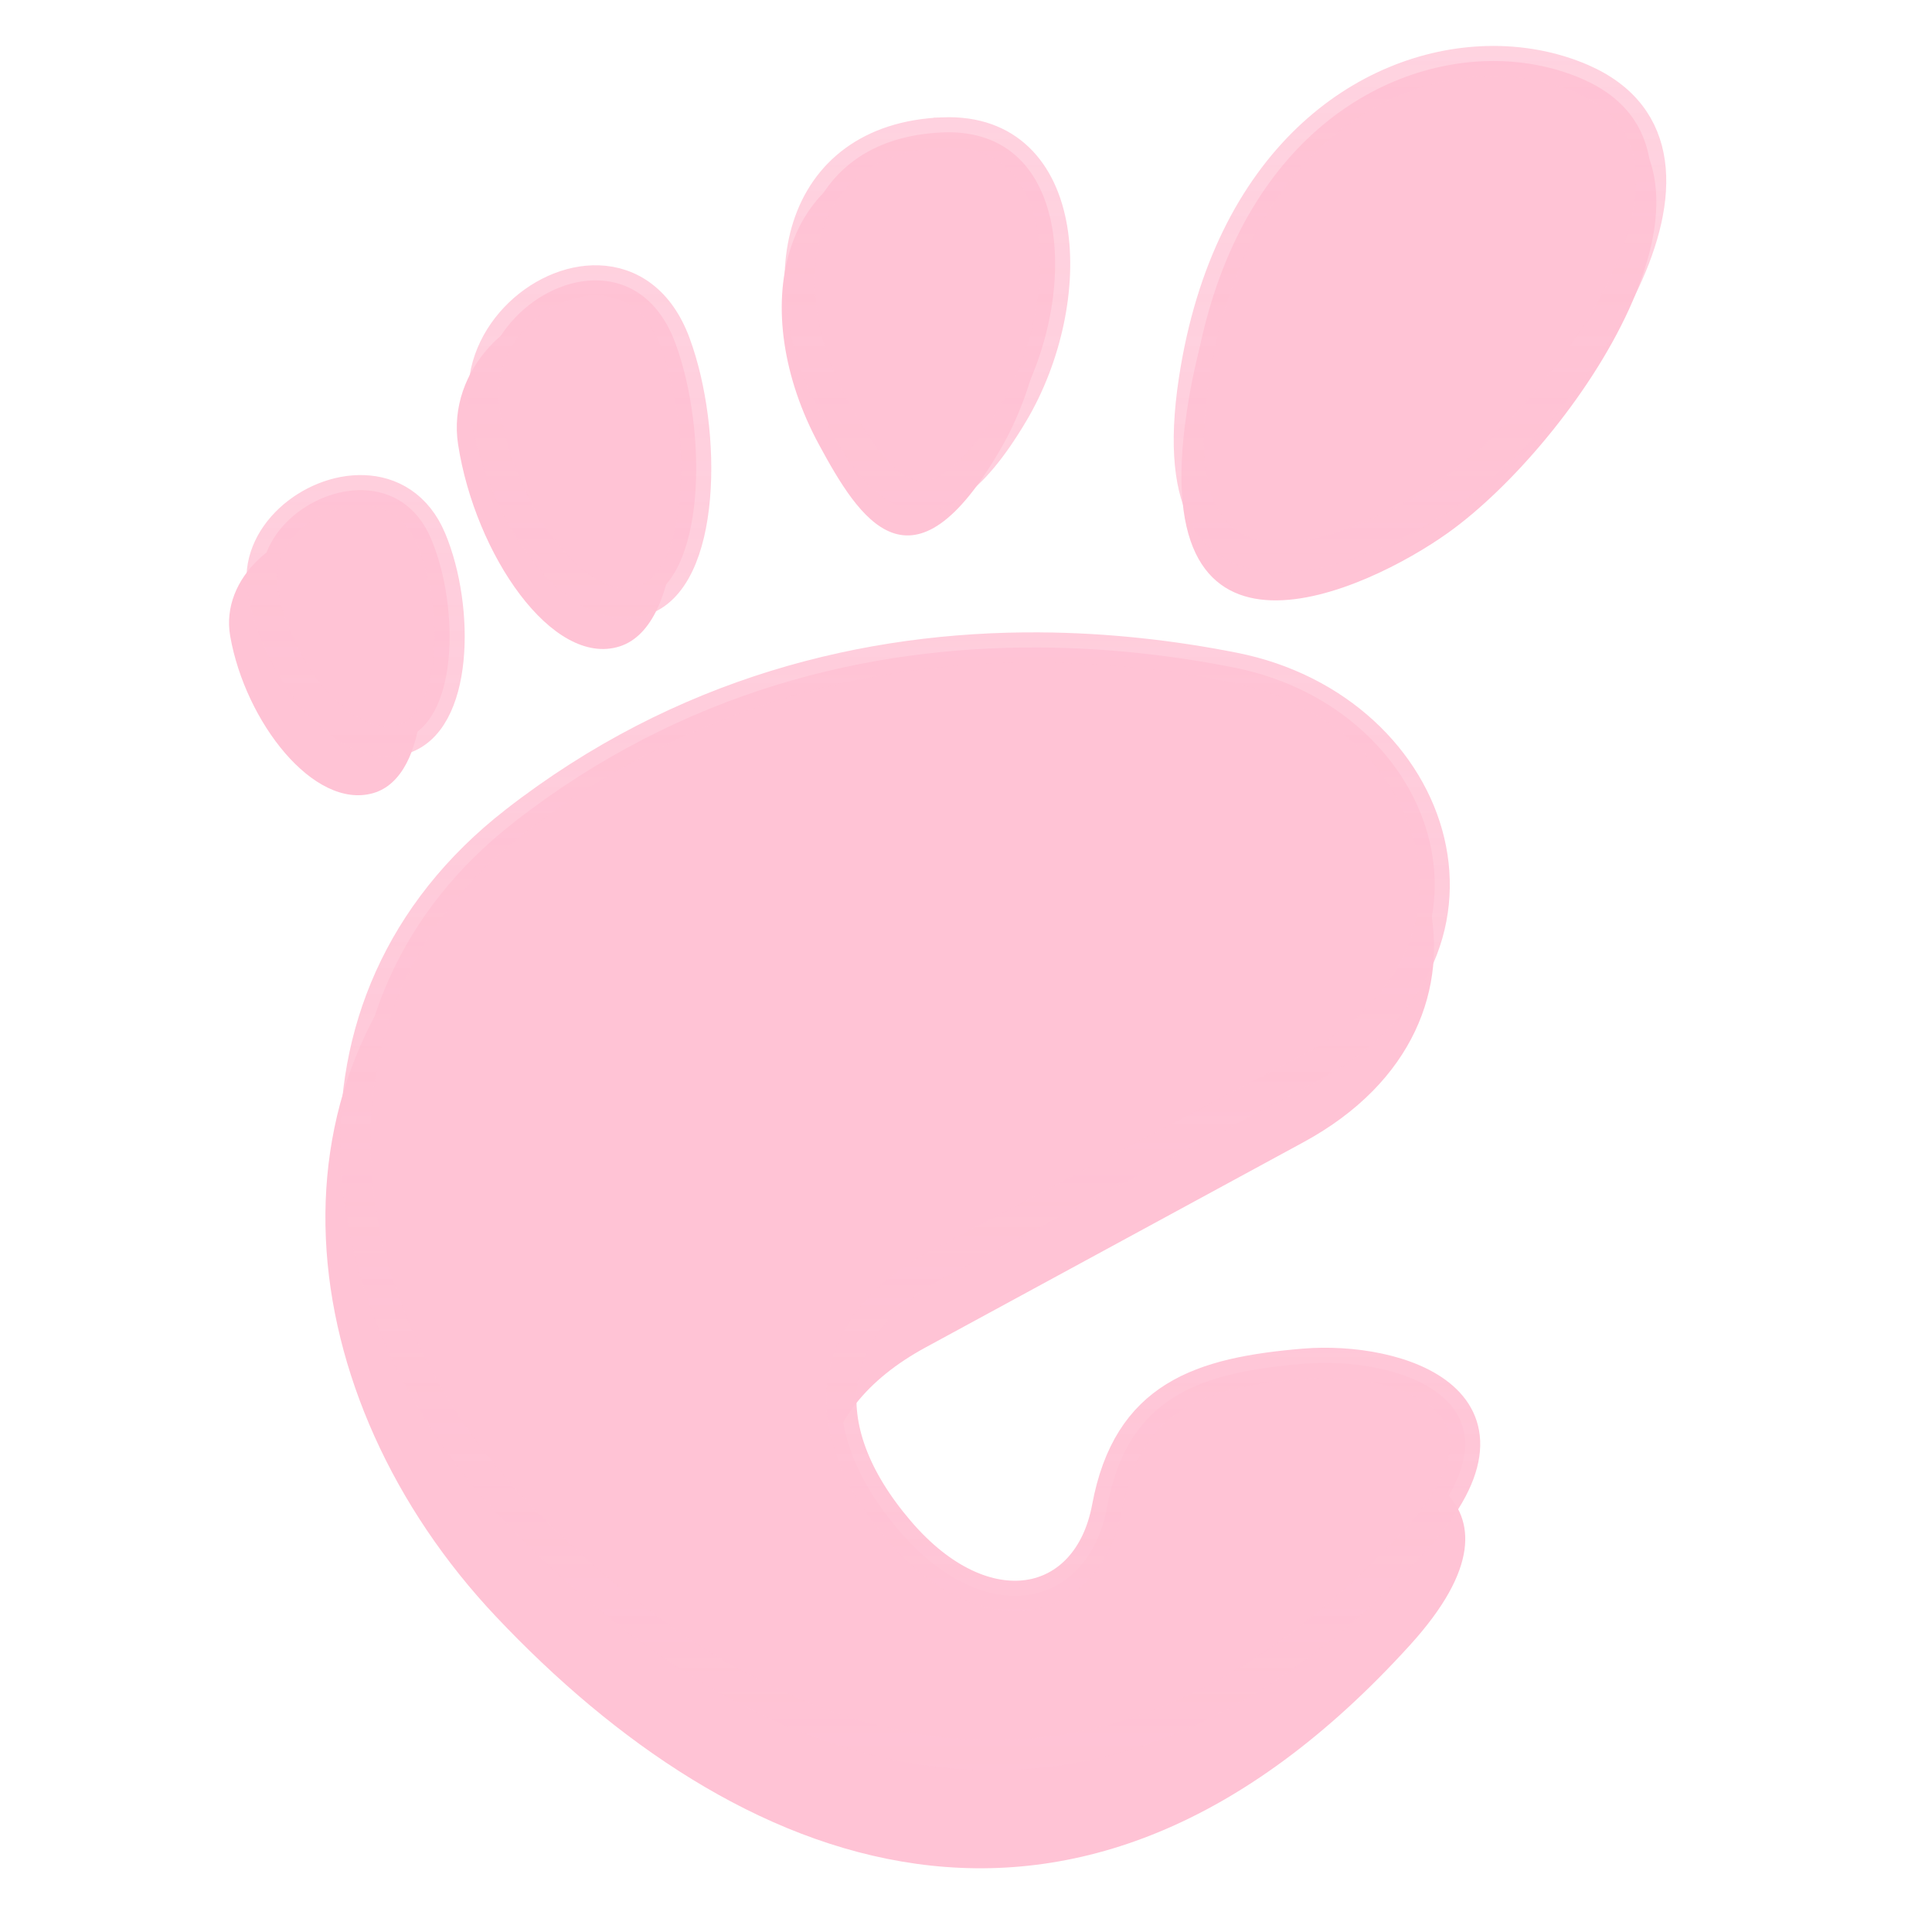 <?xml version="1.0" encoding="UTF-8" standalone="no"?>
<!-- Created with Inkscape (http://www.inkscape.org/) -->

<svg
   xmlns:dc="http://purl.org/dc/elements/1.1/"
   xmlns:cc="http://creativecommons.org/ns#"
   xmlns:rdf="http://www.w3.org/1999/02/22-rdf-syntax-ns#"
   xmlns:svg="http://www.w3.org/2000/svg"
   xmlns="http://www.w3.org/2000/svg"
   xmlns:xlink="http://www.w3.org/1999/xlink"
   xmlns:sodipodi="http://sodipodi.sourceforge.net/DTD/sodipodi-0.dtd"
   xmlns:inkscape="http://www.inkscape.org/namespaces/inkscape"
   width="256"
   height="256"
   id="svg2"
   sodipodi:version="0.32"
   inkscape:version="0.47pre4 r22446"
   version="1.0"
   sodipodi:docname="start-here.svg"
   inkscape:output_extension="org.inkscape.output.svg.inkscape">
  <defs
     id="defs4">
    <linearGradient
       id="linearGradient3957">
      <stop
         style="stop-color:#ffc3d5;stop-opacity:1;"
         offset="0"
         id="stop3959" />
      <stop
         style="stop-color:#ffc3d5;stop-opacity:0.733;"
         offset="1"
         id="stop3961" />
    </linearGradient>
    <linearGradient
       id="linearGradient3386">
      <stop
         id="stop3388"
         offset="0"
         style="stop-color:#ffc3d5;stop-opacity:1;" />
      <stop
         id="stop3390"
         offset="1"
         style="stop-color:#ffc3d5;stop-opacity:0.733;" />
    </linearGradient>
    <linearGradient
       id="linearGradient3372">
      <stop
         id="stop3374"
         offset="0"
         style="stop-color:#ffc3d5;stop-opacity:1;" />
      <stop
         id="stop3376"
         offset="1"
         style="stop-color:#ffc3d5;stop-opacity:1;" />
    </linearGradient>
    <linearGradient
       inkscape:collect="always"
       id="linearGradient3315">
      <stop
         style="stop-color:#ffc3d5;stop-opacity:0"
         offset="0"
         id="stop3317" />
      <stop
         style="stop-color:#ffc3d5;stop-opacity:0.714"
         offset="1"
         id="stop3319" />
    </linearGradient>
    <linearGradient
       id="linearGradient3309"
       inkscape:collect="always">
      <stop
         id="stop3311"
         offset="0"
         style="stop-color:#ffc3d5;stop-opacity:0.668" />
      <stop
         id="stop3313"
         offset="1"
         style="stop-color:#ffc3d5;stop-opacity:0;" />
    </linearGradient>
    <linearGradient
       id="linearGradient3303"
       inkscape:collect="always">
      <stop
         id="stop3305"
         offset="0"
         style="stop-color:#ffc3d5;stop-opacity:0.751" />
      <stop
         id="stop3307"
         offset="1"
         style="stop-color:#ffc3d5;stop-opacity:0;" />
    </linearGradient>
    <linearGradient
       id="linearGradient3297"
       inkscape:collect="always">
      <stop
         id="stop3299"
         offset="0"
         style="stop-color:#ffc3d5;stop-opacity:0.724" />
      <stop
         id="stop3301"
         offset="1"
         style="stop-color:#ffc3d5;stop-opacity:0;" />
    </linearGradient>
    <linearGradient
       id="linearGradient3291"
       inkscape:collect="always">
      <stop
         id="stop3293"
         offset="0"
         style="stop-color:#ffc3d5;stop-opacity:0.696" />
      <stop
         id="stop3295"
         offset="1"
         style="stop-color:#ffc3d5;stop-opacity:0;" />
    </linearGradient>
    <linearGradient
       inkscape:collect="always"
       id="linearGradient6425">
      <stop
         style="stop-color:#ffc3d5;stop-opacity:1;"
         offset="0"
         id="stop6427" />
      <stop
         style="stop-color:#ffc3d5;stop-opacity:0;"
         offset="1"
         id="stop6429" />
    </linearGradient>
    <linearGradient
       inkscape:collect="always"
       id="linearGradient6405">
      <stop
         style="stop-color:#ffc3d5;stop-opacity:1;"
         offset="0"
         id="stop6407" />
      <stop
         style="stop-color:#ffc3d5;stop-opacity:0;"
         offset="1"
         id="stop6409" />
    </linearGradient>
    <linearGradient
       inkscape:collect="always"
       id="linearGradient6385">
      <stop
         style="stop-color:#ffc3d5;stop-opacity:1;"
         offset="0"
         id="stop6387" />
      <stop
         style="stop-color:#ffc3d5;stop-opacity:0;"
         offset="1"
         id="stop6389" />
    </linearGradient>
    <linearGradient
       id="linearGradient6373"
       inkscape:collect="always">
      <stop
         id="stop6375"
         offset="0"
         style="stop-color:#ffc3d5;stop-opacity:0" />
      <stop
         id="stop6377"
         offset="1"
         style="stop-color:#ffc3d5;stop-opacity:1" />
    </linearGradient>
    <linearGradient
       id="linearGradient6349">
      <stop
         style="stop-color:#000000;stop-opacity:1;"
         offset="0"
         id="stop6351" />
      <stop
         style="stop-color:#d2d2d2;stop-opacity:1;"
         offset="1"
         id="stop6353" />
    </linearGradient>
    <inkscape:perspective
       sodipodi:type="inkscape:persp3d"
       inkscape:vp_x="0 : 526.18109 : 1"
       inkscape:vp_y="0 : 1000 : 0"
       inkscape:vp_z="744.09448 : 526.18109 : 1"
       inkscape:persp3d-origin="372.04724 : 350.78739 : 1"
       id="perspective10" />
    <inkscape:perspective
       id="perspective2390"
       inkscape:persp3d-origin="372.04724 : 350.78739 : 1"
       inkscape:vp_z="744.09448 : 526.18109 : 1"
       inkscape:vp_y="0 : 1000 : 0"
       inkscape:vp_x="0 : 526.18109 : 1"
       sodipodi:type="inkscape:persp3d" />
    <linearGradient
       gradientTransform="matrix(0.458,0,0,0.458,12.358,81.059)"
       y2="50.574"
       x2="215.891"
       y1="113.364"
       x1="155.814"
       spreadMethod="reflect"
       gradientUnits="userSpaceOnUse"
       id="linearGradient3403"
       xlink:href="#linearGradient3369"
       inkscape:collect="always" />
    <linearGradient
       y2="78.618"
       x2="-79.283"
       y1="145.672"
       x1="-81.182"
       gradientUnits="userSpaceOnUse"
       id="linearGradient3397"
       xlink:href="#linearGradient3387"
       inkscape:collect="always" />
    <linearGradient
       gradientUnits="userSpaceOnUse"
       y2="78.618"
       x2="-79.283"
       y1="145.672"
       x1="-81.182"
       id="linearGradient3393"
       xlink:href="#linearGradient3387"
       inkscape:collect="always" />
    <linearGradient
       spreadMethod="reflect"
       gradientUnits="userSpaceOnUse"
       y2="50.574"
       x2="215.891"
       y1="113.364"
       x1="155.814"
       id="linearGradient3375"
       xlink:href="#linearGradient3369"
       inkscape:collect="always" />
    <linearGradient
       y2="-7.475"
       x2="16.093"
       y1="-7.475"
       x1="13.515"
       spreadMethod="reflect"
       gradientUnits="userSpaceOnUse"
       id="linearGradient2595"
       xlink:href="#linearGradient3578"
       inkscape:collect="always" />
    <linearGradient
       y2="-7.475"
       x2="16.093"
       y1="-7.475"
       x1="13.515"
       spreadMethod="reflect"
       gradientUnits="userSpaceOnUse"
       id="linearGradient2593"
       xlink:href="#linearGradient3578"
       inkscape:collect="always" />
    <linearGradient
       y2="-7.475"
       x2="16.093"
       y1="-7.475"
       x1="13.515"
       spreadMethod="reflect"
       gradientUnits="userSpaceOnUse"
       id="linearGradient2591"
       xlink:href="#linearGradient3578"
       inkscape:collect="always" />
    <linearGradient
       y2="-7.475"
       x2="16.093"
       y1="-7.475"
       x1="13.515"
       spreadMethod="reflect"
       gradientUnits="userSpaceOnUse"
       id="linearGradient2589"
       xlink:href="#linearGradient3578"
       inkscape:collect="always" />
    <linearGradient
       y2="-7.475"
       x2="16.093"
       y1="-7.475"
       x1="13.515"
       spreadMethod="reflect"
       gradientUnits="userSpaceOnUse"
       id="linearGradient2587"
       xlink:href="#linearGradient3578"
       inkscape:collect="always" />
    <linearGradient
       y2="-7.475"
       x2="16.093"
       y1="-7.475"
       x1="13.515"
       spreadMethod="reflect"
       gradientUnits="userSpaceOnUse"
       id="linearGradient2585"
       xlink:href="#linearGradient3578"
       inkscape:collect="always" />
    <linearGradient
       y2="-7.475"
       x2="16.093"
       y1="-7.475"
       x1="13.515"
       spreadMethod="reflect"
       gradientUnits="userSpaceOnUse"
       id="linearGradient2583"
       xlink:href="#linearGradient3578"
       inkscape:collect="always" />
    <linearGradient
       y2="-7.475"
       x2="16.093"
       y1="-7.475"
       x1="13.515"
       spreadMethod="reflect"
       gradientUnits="userSpaceOnUse"
       id="linearGradient2581"
       xlink:href="#linearGradient3578"
       inkscape:collect="always" />
    <linearGradient
       y2="-7.475"
       x2="16.093"
       y1="-7.475"
       x1="13.515"
       spreadMethod="reflect"
       gradientUnits="userSpaceOnUse"
       id="linearGradient2579"
       xlink:href="#linearGradient3578"
       inkscape:collect="always" />
    <linearGradient
       y2="-7.475"
       x2="16.093"
       y1="-7.475"
       x1="13.515"
       spreadMethod="reflect"
       gradientUnits="userSpaceOnUse"
       id="linearGradient2577"
       xlink:href="#linearGradient3578"
       inkscape:collect="always" />
    <linearGradient
       y2="-7.475"
       x2="16.093"
       y1="-7.475"
       x1="13.515"
       spreadMethod="reflect"
       gradientUnits="userSpaceOnUse"
       id="linearGradient2575"
       xlink:href="#linearGradient3578"
       inkscape:collect="always" />
    <linearGradient
       y2="-7.475"
       x2="16.093"
       y1="-7.475"
       x1="13.515"
       spreadMethod="reflect"
       gradientUnits="userSpaceOnUse"
       id="linearGradient2573"
       xlink:href="#linearGradient3578"
       inkscape:collect="always" />
    <linearGradient
       y2="-7.475"
       x2="16.093"
       y1="-7.475"
       x1="13.515"
       spreadMethod="reflect"
       gradientUnits="userSpaceOnUse"
       id="linearGradient2571"
       xlink:href="#linearGradient3578"
       inkscape:collect="always" />
    <linearGradient
       y2="-7.475"
       x2="16.093"
       y1="-7.475"
       x1="13.515"
       spreadMethod="reflect"
       gradientUnits="userSpaceOnUse"
       id="linearGradient2569"
       xlink:href="#linearGradient3578"
       inkscape:collect="always" />
    <linearGradient
       y2="-7.475"
       x2="16.093"
       y1="-7.475"
       x1="13.515"
       spreadMethod="reflect"
       gradientUnits="userSpaceOnUse"
       id="linearGradient2567"
       xlink:href="#linearGradient3578"
       inkscape:collect="always" />
    <linearGradient
       y2="-7.475"
       x2="16.093"
       y1="-7.475"
       x1="13.515"
       spreadMethod="reflect"
       gradientUnits="userSpaceOnUse"
       id="linearGradient2565"
       xlink:href="#linearGradient3578"
       inkscape:collect="always" />
    <linearGradient
       y2="-7.475"
       x2="16.093"
       y1="-7.475"
       x1="13.515"
       spreadMethod="reflect"
       gradientUnits="userSpaceOnUse"
       id="linearGradient2563"
       xlink:href="#linearGradient3578"
       inkscape:collect="always" />
    <linearGradient
       y2="-7.475"
       x2="16.093"
       y1="-7.475"
       x1="13.515"
       spreadMethod="reflect"
       gradientUnits="userSpaceOnUse"
       id="linearGradient2561"
       xlink:href="#linearGradient3578"
       inkscape:collect="always" />
    <linearGradient
       y2="-7.475"
       x2="16.093"
       y1="-7.475"
       x1="13.515"
       spreadMethod="reflect"
       gradientUnits="userSpaceOnUse"
       id="linearGradient2559"
       xlink:href="#linearGradient3578"
       inkscape:collect="always" />
    <linearGradient
       y2="-7.475"
       x2="16.093"
       y1="-7.475"
       x1="13.515"
       spreadMethod="reflect"
       gradientUnits="userSpaceOnUse"
       id="linearGradient2557"
       xlink:href="#linearGradient3578"
       inkscape:collect="always" />
    <linearGradient
       y2="-7.475"
       x2="16.093"
       y1="-7.475"
       x1="13.515"
       spreadMethod="reflect"
       gradientUnits="userSpaceOnUse"
       id="linearGradient2555"
       xlink:href="#linearGradient3578"
       inkscape:collect="always" />
    <linearGradient
       y2="-7.475"
       x2="16.093"
       y1="-7.475"
       x1="13.515"
       spreadMethod="reflect"
       gradientUnits="userSpaceOnUse"
       id="linearGradient2553"
       xlink:href="#linearGradient3578"
       inkscape:collect="always" />
    <linearGradient
       y2="-7.475"
       x2="16.093"
       y1="-7.475"
       x1="13.515"
       spreadMethod="reflect"
       gradientUnits="userSpaceOnUse"
       id="linearGradient2551"
       xlink:href="#linearGradient3578"
       inkscape:collect="always" />
    <linearGradient
       y2="-7.475"
       x2="16.093"
       y1="-2.21"
       x1="15.65"
       spreadMethod="reflect"
       gradientUnits="userSpaceOnUse"
       id="linearGradient3610"
       xlink:href="#linearGradient3578"
       inkscape:collect="always" />
    <linearGradient
       y2="-7.475"
       x2="16.093"
       y1="-6.409"
       x1="10.621"
       spreadMethod="reflect"
       gradientUnits="userSpaceOnUse"
       id="linearGradient3608"
       xlink:href="#linearGradient3578"
       inkscape:collect="always" />
    <linearGradient
       y2="-1.513"
       x2="9.718"
       y1="-5.887"
       x1="11.187"
       spreadMethod="reflect"
       gradientUnits="userSpaceOnUse"
       id="linearGradient3606"
       xlink:href="#linearGradient3578"
       inkscape:collect="always" />
    <linearGradient
       y2="-4.516"
       x2="12.916"
       y1="-3.754"
       x1="7.771"
       spreadMethod="reflect"
       gradientUnits="userSpaceOnUse"
       id="linearGradient3604"
       xlink:href="#linearGradient3578"
       inkscape:collect="always" />
    <linearGradient
       y2="-3.733"
       x2="14.94"
       y1="-2.275"
       x1="17.083"
       spreadMethod="reflect"
       gradientUnits="userSpaceOnUse"
       id="linearGradient3602"
       xlink:href="#linearGradient3578"
       inkscape:collect="always" />
    <linearGradient
       y2="-1.992"
       x2="17.377"
       y1="-6.256"
       x1="15.582"
       spreadMethod="reflect"
       gradientUnits="userSpaceOnUse"
       id="linearGradient3600"
       xlink:href="#linearGradient3578"
       inkscape:collect="always" />
    <linearGradient
       y2="-7.475"
       x2="16.093"
       y1="-10.978"
       x1="16.691"
       spreadMethod="reflect"
       gradientUnits="userSpaceOnUse"
       id="linearGradient3598"
       xlink:href="#linearGradient3578"
       inkscape:collect="always" />
    <linearGradient
       y2="-11.199"
       x2="11.132"
       y1="-11.391"
       x1="16.387"
       spreadMethod="reflect"
       gradientUnits="userSpaceOnUse"
       id="linearGradient3596"
       xlink:href="#linearGradient3578"
       inkscape:collect="always" />
    <linearGradient
       y2="-2.688"
       x2="8.696"
       y1="-11.587"
       x1="12.035"
       spreadMethod="reflect"
       gradientUnits="userSpaceOnUse"
       id="linearGradient3594"
       xlink:href="#linearGradient3578"
       inkscape:collect="always" />
    <linearGradient
       y2="-5.778"
       x2="11.372"
       y1="-10.151"
       x1="12.906"
       spreadMethod="reflect"
       gradientUnits="userSpaceOnUse"
       id="linearGradient3592"
       xlink:href="#linearGradient3578"
       inkscape:collect="always" />
    <linearGradient
       y2="-6.953"
       x2="17.747"
       y1="-5.908"
       x1="16.387"
       spreadMethod="reflect"
       gradientUnits="userSpaceOnUse"
       id="linearGradient3590"
       xlink:href="#linearGradient3578"
       inkscape:collect="always" />
    <linearGradient
       y2="-8.019"
       x2="17.075"
       y1="-7.475"
       x1="13.515"
       spreadMethod="reflect"
       gradientUnits="userSpaceOnUse"
       id="linearGradient3588"
       xlink:href="#linearGradient3578"
       inkscape:collect="always" />
    <linearGradient
       y2="-6.583"
       x2="18.617"
       y1="-5.212"
       x1="16.909"
       spreadMethod="reflect"
       gradientUnits="userSpaceOnUse"
       id="linearGradient3586"
       xlink:href="#linearGradient3578"
       inkscape:collect="always" />
    <linearGradient
       spreadMethod="reflect"
       gradientUnits="userSpaceOnUse"
       y2="-7.475"
       x2="16.093"
       y1="-7.475"
       x1="13.515"
       id="linearGradient3584"
       xlink:href="#linearGradient3578"
       inkscape:collect="always" />
    <inkscape:perspective
       sodipodi:type="inkscape:persp3d"
       inkscape:vp_x="0 : 128 : 1"
       inkscape:vp_y="0 : 1000 : 0"
       inkscape:vp_z="256 : 128 : 1"
       inkscape:persp3d-origin="128 : 85.333333 : 1"
       id="perspective2503" />
    <linearGradient
       id="linearGradient3578">
      <stop
         id="stop3580"
         offset="0"
         style="stop-color:#000000;stop-opacity:1;" />
      <stop
         id="stop3582"
         offset="1"
         style="stop-color:#fffcfc;stop-opacity:1;" />
    </linearGradient>
    <linearGradient
       id="linearGradient3369"
       inkscape:collect="always">
      <stop
         id="stop3371"
         offset="0"
         style="stop-color:#6465df;stop-opacity:1" />
      <stop
         id="stop3373"
         offset="1"
         style="stop-color:#ffc3d5;stop-opacity:1" />
    </linearGradient>
    <linearGradient
       id="linearGradient3387"
       inkscape:collect="always">
      <stop
         id="stop3389"
         offset="0"
         style="stop-color:#000000;stop-opacity:1;" />
      <stop
         id="stop3391"
         offset="1"
         style="stop-color:#ffc3d5;stop-opacity:1" />
    </linearGradient>
    <radialGradient
       inkscape:collect="always"
       xlink:href="#linearGradient6349"
       id="radialGradient6355"
       cx="123.621"
       cy="228.672"
       fx="123.621"
       fy="228.672"
       r="75.963"
       gradientTransform="matrix(1.561,7.5707544e-2,-8.378412e-2,1.728,-44.395,-178.266)"
       gradientUnits="userSpaceOnUse"
       spreadMethod="reflect" />
    <radialGradient
       inkscape:collect="always"
       xlink:href="#linearGradient6349"
       id="radialGradient6367"
       gradientUnits="userSpaceOnUse"
       gradientTransform="matrix(1.561,7.5707544e-2,-8.378412e-2,1.728,-44.395,-178.266)"
       spreadMethod="reflect"
       cx="123.621"
       cy="228.672"
       fx="123.621"
       fy="228.672"
       r="75.963" />
    <linearGradient
       inkscape:collect="always"
       xlink:href="#linearGradient6373"
       id="linearGradient6379"
       x1="126.785"
       y1="147.885"
       x2="123.931"
       y2="92.86"
       gradientUnits="userSpaceOnUse"
       spreadMethod="pad" />
    <linearGradient
       inkscape:collect="always"
       xlink:href="#linearGradient6385"
       id="linearGradient6391"
       x1="178.184"
       y1="15.988"
       x2="190.186"
       y2="37.442"
       gradientUnits="userSpaceOnUse" />
    <radialGradient
       inkscape:collect="always"
       xlink:href="#linearGradient6349"
       id="radialGradient6399"
       cx="174.891"
       cy="66.547"
       fx="174.891"
       fy="66.547"
       r="32.515"
       gradientTransform="matrix(2.066,-0.129,9.4797708e-2,1.523,-192.698,-10.958)"
       gradientUnits="userSpaceOnUse" />
    <linearGradient
       inkscape:collect="always"
       xlink:href="#linearGradient6405"
       id="linearGradient6411"
       x1="119.134"
       y1="24.309"
       x2="116.157"
       y2="44.597"
       gradientUnits="userSpaceOnUse" />
    <radialGradient
       inkscape:collect="always"
       xlink:href="#linearGradient6349"
       id="radialGradient6419"
       cx="116.158"
       cy="54.94"
       fx="116.158"
       fy="54.94"
       r="18.639"
       gradientTransform="matrix(1.521,8.4860763e-8,-1.065926e-7,1.91,-60.514,-47.299)"
       gradientUnits="userSpaceOnUse" />
    <linearGradient
       inkscape:collect="always"
       xlink:href="#linearGradient6425"
       id="linearGradient6431"
       x1="67.912"
       y1="42.253"
       x2="70.279"
       y2="67.853"
       gradientUnits="userSpaceOnUse" />
    <radialGradient
       inkscape:collect="always"
       xlink:href="#linearGradient6349"
       id="radialGradient6439"
       cx="74.959"
       cy="73.317"
       fx="74.959"
       fy="73.317"
       r="15.782"
       gradientTransform="matrix(1.392,1.8644575e-2,-3.1397058e-2,2.343,-27.048,-96.043)"
       gradientUnits="userSpaceOnUse" />
    <radialGradient
       inkscape:collect="always"
       xlink:href="#linearGradient6349"
       id="radialGradient6447"
       cx="41.473"
       cy="95.005"
       fx="41.473"
       fy="95.005"
       r="14.117"
       gradientTransform="matrix(1.291,7.4509553e-2,-0.11,1.902,-1.653,-86.824)"
       gradientUnits="userSpaceOnUse" />
    <radialGradient
       inkscape:collect="always"
       xlink:href="#linearGradient6349"
       id="radialGradient6451"
       gradientUnits="userSpaceOnUse"
       gradientTransform="matrix(1.291,7.4509553e-2,-0.11,1.902,-1.653,-86.824)"
       cx="41.473"
       cy="95.005"
       fx="41.473"
       fy="95.005"
       r="14.117" />
    <linearGradient
       inkscape:collect="always"
       xlink:href="#linearGradient6425"
       id="linearGradient6457"
       x1="39.214"
       y1="70.775"
       x2="37.449"
       y2="86.37"
       gradientUnits="userSpaceOnUse" />
    <radialGradient
       inkscape:collect="always"
       xlink:href="#linearGradient6349"
       id="radialGradient6471"
       gradientUnits="userSpaceOnUse"
       gradientTransform="matrix(1.561,7.5707544e-2,-8.378412e-2,1.728,-44.395,-178.266)"
       spreadMethod="reflect"
       cx="123.621"
       cy="228.672"
       fx="123.621"
       fy="228.672"
       r="75.963" />
    <radialGradient
       inkscape:collect="always"
       xlink:href="#linearGradient6349"
       id="radialGradient6473"
       gradientUnits="userSpaceOnUse"
       gradientTransform="matrix(2.066,-0.129,9.4797708e-2,1.523,-192.698,-10.958)"
       cx="174.891"
       cy="66.547"
       fx="174.891"
       fy="66.547"
       r="32.515" />
    <radialGradient
       inkscape:collect="always"
       xlink:href="#linearGradient6349"
       id="radialGradient6475"
       gradientUnits="userSpaceOnUse"
       gradientTransform="matrix(1.521,8.4860763e-8,-1.065926e-7,1.91,-60.514,-47.299)"
       cx="116.158"
       cy="54.94"
       fx="116.158"
       fy="54.94"
       r="18.639" />
    <radialGradient
       inkscape:collect="always"
       xlink:href="#linearGradient6349"
       id="radialGradient6477"
       gradientUnits="userSpaceOnUse"
       gradientTransform="matrix(1.392,1.8644575e-2,-3.1397058e-2,2.343,-27.048,-96.043)"
       cx="74.959"
       cy="73.317"
       fx="74.959"
       fy="73.317"
       r="15.782" />
    <radialGradient
       inkscape:collect="always"
       xlink:href="#linearGradient6349"
       id="radialGradient6479"
       gradientUnits="userSpaceOnUse"
       gradientTransform="matrix(1.291,7.4509553e-2,-0.11,1.902,-1.653,-86.824)"
       cx="41.473"
       cy="95.005"
       fx="41.473"
       fy="95.005"
       r="14.117" />
    <linearGradient
       inkscape:collect="always"
       xlink:href="#linearGradient3315"
       id="linearGradient6481"
       gradientUnits="userSpaceOnUse"
       spreadMethod="pad"
       x1="126.785"
       y1="147.885"
       x2="123.931"
       y2="92.86" />
    <linearGradient
       inkscape:collect="always"
       xlink:href="#linearGradient3297"
       id="linearGradient6483"
       gradientUnits="userSpaceOnUse"
       x1="178.184"
       y1="15.988"
       x2="190.186"
       y2="37.442" />
    <linearGradient
       inkscape:collect="always"
       xlink:href="#linearGradient3291"
       id="linearGradient6485"
       gradientUnits="userSpaceOnUse"
       x1="119.134"
       y1="24.309"
       x2="116.157"
       y2="44.597" />
    <linearGradient
       inkscape:collect="always"
       xlink:href="#linearGradient3303"
       id="linearGradient6487"
       gradientUnits="userSpaceOnUse"
       x1="67.912"
       y1="45.427"
       x2="70.279"
       y2="67.853" />
    <linearGradient
       inkscape:collect="always"
       xlink:href="#linearGradient3309"
       id="linearGradient6489"
       gradientUnits="userSpaceOnUse"
       x1="39.214"
       y1="70.775"
       x2="37.449"
       y2="86.37" />
    <radialGradient
       inkscape:collect="always"
       xlink:href="#linearGradient6349"
       id="radialGradient3318"
       gradientUnits="userSpaceOnUse"
       gradientTransform="matrix(1.561,7.5707544e-2,-8.378412e-2,1.728,-44.395,-178.266)"
       spreadMethod="reflect"
       cx="123.621"
       cy="228.672"
       fx="123.621"
       fy="228.672"
       r="75.963" />
    <radialGradient
       inkscape:collect="always"
       xlink:href="#linearGradient6349"
       id="radialGradient3320"
       gradientUnits="userSpaceOnUse"
       gradientTransform="matrix(2.066,-0.129,9.4797708e-2,1.523,-192.698,-10.958)"
       cx="174.891"
       cy="66.547"
       fx="174.891"
       fy="66.547"
       r="32.515" />
    <radialGradient
       inkscape:collect="always"
       xlink:href="#linearGradient6349"
       id="radialGradient3322"
       gradientUnits="userSpaceOnUse"
       gradientTransform="matrix(1.521,8.4860763e-8,-1.065926e-7,1.91,-60.514,-47.299)"
       cx="116.158"
       cy="54.94"
       fx="116.158"
       fy="54.94"
       r="18.639" />
    <radialGradient
       inkscape:collect="always"
       xlink:href="#linearGradient6349"
       id="radialGradient3324"
       gradientUnits="userSpaceOnUse"
       gradientTransform="matrix(1.392,1.8644575e-2,-3.1397058e-2,2.343,-27.048,-96.043)"
       cx="74.959"
       cy="73.317"
       fx="74.959"
       fy="73.317"
       r="15.782" />
    <radialGradient
       inkscape:collect="always"
       xlink:href="#linearGradient6349"
       id="radialGradient3326"
       gradientUnits="userSpaceOnUse"
       gradientTransform="matrix(1.291,7.4509553e-2,-0.11,1.902,-1.653,-86.824)"
       cx="41.473"
       cy="95.005"
       fx="41.473"
       fy="95.005"
       r="14.117" />
    <linearGradient
       inkscape:collect="always"
       xlink:href="#linearGradient3315"
       id="linearGradient3328"
       gradientUnits="userSpaceOnUse"
       spreadMethod="pad"
       x1="126.785"
       y1="147.885"
       x2="123.931"
       y2="92.86" />
    <linearGradient
       inkscape:collect="always"
       xlink:href="#linearGradient3297"
       id="linearGradient3330"
       gradientUnits="userSpaceOnUse"
       x1="178.184"
       y1="15.988"
       x2="190.186"
       y2="37.442" />
    <linearGradient
       inkscape:collect="always"
       xlink:href="#linearGradient3291"
       id="linearGradient3332"
       gradientUnits="userSpaceOnUse"
       x1="119.134"
       y1="24.309"
       x2="116.157"
       y2="44.597" />
    <linearGradient
       inkscape:collect="always"
       xlink:href="#linearGradient3303"
       id="linearGradient3334"
       gradientUnits="userSpaceOnUse"
       x1="67.912"
       y1="45.427"
       x2="70.279"
       y2="67.853" />
    <linearGradient
       inkscape:collect="always"
       xlink:href="#linearGradient3309"
       id="linearGradient3336"
       gradientUnits="userSpaceOnUse"
       x1="39.214"
       y1="70.775"
       x2="37.449"
       y2="86.37" />
    <linearGradient
       inkscape:collect="always"
       xlink:href="#linearGradient3309"
       id="linearGradient3339"
       gradientUnits="userSpaceOnUse"
       x1="39.214"
       y1="70.775"
       x2="37.449"
       y2="86.37"
       gradientTransform="matrix(1.078,0,0,1.078,-126.947,-4.073)" />
    <linearGradient
       inkscape:collect="always"
       xlink:href="#linearGradient3303"
       id="linearGradient3342"
       gradientUnits="userSpaceOnUse"
       x1="67.912"
       y1="45.427"
       x2="70.279"
       y2="67.853"
       gradientTransform="matrix(1.078,0,0,1.078,-162.454,23.101)" />
    <linearGradient
       inkscape:collect="always"
       xlink:href="#linearGradient3291"
       id="linearGradient3345"
       gradientUnits="userSpaceOnUse"
       x1="119.134"
       y1="24.309"
       x2="116.157"
       y2="44.597"
       gradientTransform="matrix(1.078,0,0,1.078,-205.57,42.304)" />
    <linearGradient
       inkscape:collect="always"
       xlink:href="#linearGradient3297"
       id="linearGradient3348"
       gradientUnits="userSpaceOnUse"
       x1="178.184"
       y1="15.988"
       x2="190.186"
       y2="37.442"
       gradientTransform="matrix(1.078,0,0,1.078,-264.991,42.666)" />
    <linearGradient
       inkscape:collect="always"
       xlink:href="#linearGradient3315"
       id="linearGradient3351"
       gradientUnits="userSpaceOnUse"
       spreadMethod="pad"
       x1="126.785"
       y1="147.885"
       x2="123.931"
       y2="92.86"
       gradientTransform="matrix(1.078,0,0,1.078,-200.498,-35.957)" />
    <radialGradient
       inkscape:collect="always"
       xlink:href="#linearGradient6349"
       id="radialGradient3354"
       gradientUnits="userSpaceOnUse"
       gradientTransform="matrix(1.392,8.0315971e-2,-0.118,2.05,-6.99,-103.098)"
       cx="41.473"
       cy="95.005"
       fx="41.473"
       fy="95.005"
       r="14.117" />
    <radialGradient
       inkscape:collect="always"
       xlink:href="#linearGradient6349"
       id="radialGradient3357"
       gradientUnits="userSpaceOnUse"
       gradientTransform="matrix(1.5,2.0097519e-2,-3.3843784e-2,2.526,-34.363,-113.036)"
       cx="74.959"
       cy="73.317"
       fx="74.959"
       fy="73.317"
       r="15.782" />
    <radialGradient
       inkscape:collect="always"
       xlink:href="#linearGradient6349"
       id="radialGradient3360"
       gradientUnits="userSpaceOnUse"
       gradientTransform="matrix(1.639,9.1473835e-8,-1.148992e-7,2.059,-70.438,-60.493)"
       cx="116.158"
       cy="54.94"
       fx="116.158"
       fy="54.94"
       r="18.639" />
    <radialGradient
       inkscape:collect="always"
       xlink:href="#linearGradient6349"
       id="radialGradient3363"
       gradientUnits="userSpaceOnUse"
       gradientTransform="matrix(2.227,-0.139,0.102,1.642,-212.923,-21.319)"
       cx="174.891"
       cy="66.547"
       fx="174.891"
       fy="66.547"
       r="32.515" />
    <radialGradient
       inkscape:collect="always"
       xlink:href="#linearGradient6349"
       id="radialGradient3366"
       gradientUnits="userSpaceOnUse"
       gradientTransform="matrix(1.683,8.1607319e-2,-9.0313291e-2,1.862,-53.062,-201.666)"
       spreadMethod="reflect"
       cx="123.621"
       cy="228.672"
       fx="123.621"
       fy="228.672"
       r="75.963" />
    <linearGradient
       inkscape:collect="always"
       xlink:href="#linearGradient3372"
       id="linearGradient3370"
       x1="119.841"
       y1="256.111"
       x2="120.966"
       y2="3.964"
       gradientUnits="userSpaceOnUse"
       spreadMethod="reflect"
       gradientTransform="matrix(0.916,0,0,0.916,12.963,2.973)" />
    <linearGradient
       inkscape:collect="always"
       xlink:href="#linearGradient3386"
       id="linearGradient3384"
       x1="159.84"
       y1="3.964"
       x2="152.521"
       y2="252.258"
       gradientUnits="userSpaceOnUse"
       gradientTransform="matrix(0.916,0,0,0.916,12.963,2.973)" />
    <filter
       inkscape:collect="always"
       id="filter3394">
      <feGaussianBlur
         inkscape:collect="always"
         stdDeviation="5.326"
         id="feGaussianBlur3396" />
    </filter>
    <linearGradient
       inkscape:collect="always"
       xlink:href="#linearGradient3372"
       id="linearGradient3765"
       gradientUnits="userSpaceOnUse"
       gradientTransform="matrix(0.916,0,0,0.916,12.963,2.973)"
       spreadMethod="reflect"
       x1="119.841"
       y1="256.111"
       x2="120.966"
       y2="3.964" />
    <linearGradient
       inkscape:collect="always"
       xlink:href="#linearGradient3957"
       id="linearGradient3963"
       x1="147.322"
       y1="239.888"
       x2="147.322"
       y2="6.082"
       gradientUnits="userSpaceOnUse" />
  </defs>
  <sodipodi:namedview
     id="base"
     pagecolor="#ffc3d5"
     bordercolor="#666666"
     borderopacity="1.0"
     gridtolerance="10000"
     guidetolerance="10"
     objecttolerance="10"
     inkscape:pageopacity="0.0"
     inkscape:pageshadow="2"
     inkscape:zoom="2.25"
     inkscape:cx="137.8018"
     inkscape:cy="118.79932"
     inkscape:document-units="px"
     inkscape:current-layer="layer1"
     showgrid="false"
     inkscape:window-width="1280"
     inkscape:window-height="977"
     inkscape:window-x="0"
     inkscape:window-y="24"
     inkscape:window-maximized="1" />
  <g
     inkscape:groupmode="layer"
     id="layer2"
     inkscape:label="shaddow">
    <path
       id="path3392"
       d="m 198.236,5.965 c -16.744,0.462 -35.815,13.436 -40.479,44.061 -5.618,36.894 24.319,23.185 35.135,15.702 C 209.8,54.032 234.854,18.584 211.401,8.413 207.443,6.697 202.925,5.836 198.236,5.965 z m -75.136,9.851 c -10.188,0.396 -16.326,5.63 -18.687,12.956 -2.361,7.325 -0.957,16.731 3.881,25.404 5.415,9.705 12.469,20.753 24.508,0.478 4.622,-7.785 6.719,-17.673 5.403,-25.523 -1.316,-7.85 -6.038,-13.667 -15.105,-13.314 z M 75.517,36.265 C 67.28,35.969 58.19,44.366 59.755,54.176 62.049,68.556 72.466,83.31 81.487,80.534 90.373,77.8 90.632,57.121 86.114,44.922 83.905,38.958 79.831,36.42 75.517,36.265 z M 43.008,65.25 c -7.276,-0.23 -15.293,6.309 -13.911,13.941 2.027,11.188 11.226,22.668 19.195,20.508 7.85,-2.127 8.081,-18.211 4.09,-27.702 -1.951,-4.639 -5.562,-6.626 -9.373,-6.746 z M 136.503,86.982 c -23.786,-0.161 -49.425,6.044 -72.569,24.06 -32.137,25.017 -26.752,67.7 0.925,96.152 31.951,32.845 77.828,51.967 122.959,3.702 18.544,-19.832 -1.946,-26.032 -14.806,-24.956 -14.347,1.2 -24.383,4.416 -27.254,19.851 -2.611,14.035 -16.823,17.134 -28.687,3.254 -12.403,-14.511 -10.303,-28.626 5.552,-36.986 l 50.867,-26.807 c 29.731,-15.676 18.561,-49.797 -10.179,-55.494 -8.468,-1.679 -17.499,-2.713 -26.807,-2.776 z"
       style="fill:#ffc3d5;fill-opacity:1;fill-rule:evenodd;stroke:none;filter:url(#filter3394)"
       transform="matrix(0.985,0,0,1.015,1.842,3.91)" />
  </g>
  <g
     inkscape:label="icon"
     inkscape:groupmode="layer"
     id="layer1">
    <path
       style="fill:url(#linearGradient3765);fill-opacity:1;fill-rule:evenodd;stroke:url(#linearGradient3963);stroke-width:4;stroke-linecap:butt;stroke-linejoin:miter;stroke-miterlimit:4;stroke-opacity:1;stroke-dasharray:none;opacity:1;marker-mid:none"
       d="m 197.009,8.098 c -16.058,0.443 -34.346,12.885 -38.819,42.254 -5.388,35.381 23.322,22.234 33.695,15.058 C 208.098,54.193 232.125,20.199 209.634,10.445 205.838,8.799 201.505,7.974 197.009,8.098 z m -72.055,9.447 c -9.77,0.38 -15.657,5.399 -17.921,12.424 -2.264,7.025 -0.918,16.045 3.722,24.362 5.193,9.307 11.958,19.902 23.503,0.458 4.433,-7.465 6.444,-16.948 5.182,-24.477 -1.262,-7.528 -5.791,-13.106 -14.486,-12.768 z M 79.321,37.155 C 71.422,36.871 62.705,44.923 64.206,54.331 66.406,68.122 76.396,82.271 85.047,79.609 93.569,76.987 93.817,57.156 89.484,45.456 87.366,39.738 83.459,37.303 79.321,37.155 z M 48.146,64.952 c -6.978,-0.221 -14.666,6.05 -13.34,13.369 1.943,10.729 10.765,21.738 18.407,19.667 7.528,-2.04 7.75,-17.465 3.922,-26.566 -1.871,-4.449 -5.334,-6.354 -8.989,-6.47 z m 89.661,20.841 c -22.811,-0.155 -47.399,5.796 -69.593,23.074 -30.819,23.991 -25.655,64.924 0.887,92.209 30.64,31.498 74.637,49.836 117.917,3.55 17.784,-19.019 -1.866,-24.964 -14.199,-23.933 -13.759,1.151 -23.383,4.235 -26.137,19.037 -2.504,13.459 -16.134,16.431 -27.511,3.12 -11.895,-13.916 -9.881,-27.452 5.325,-35.469 l 48.781,-25.707 c 28.512,-15.033 17.8,-47.755 -9.762,-53.219 -8.121,-1.61 -16.782,-2.602 -25.707,-2.662 z"
       id="path2396" />
  </g>
</svg>
